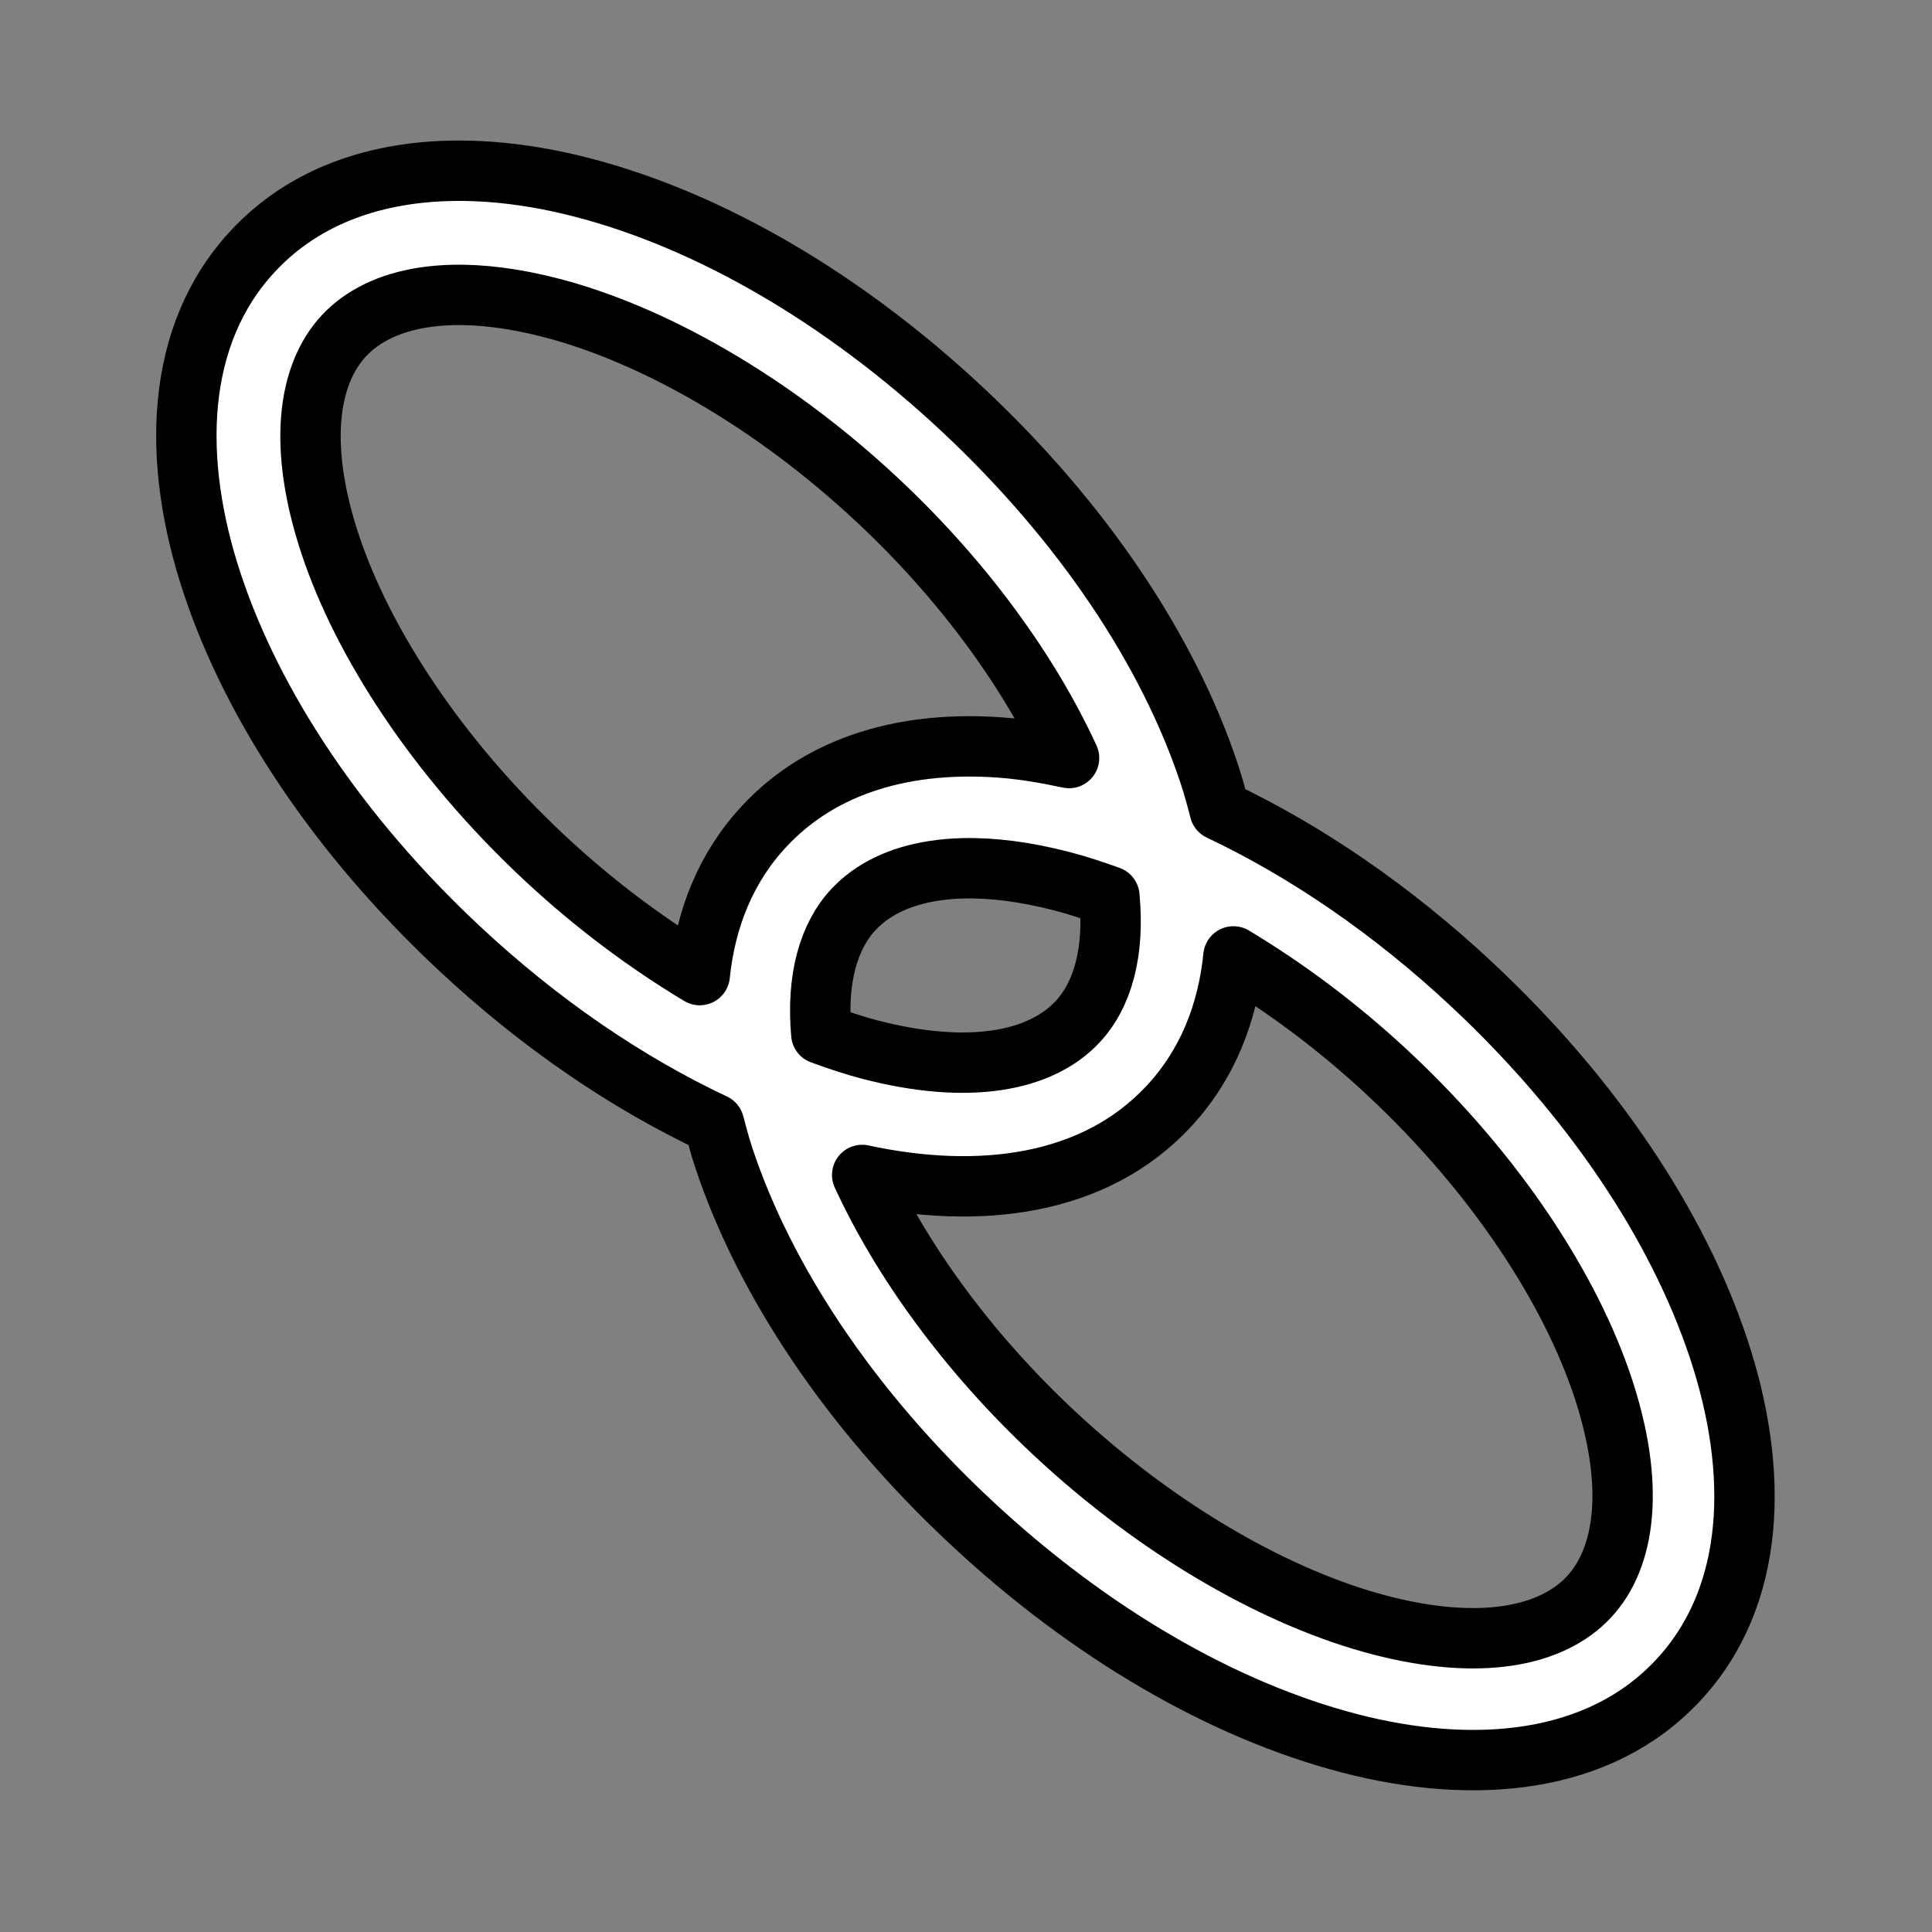<?xml version="1.0" encoding="UTF-8" standalone="no"?>
<!-- Created with Inkscape (http://www.inkscape.org/) -->

<svg
   xmlns:dc="http://purl.org/dc/elements/1.1/"
   xmlns:cc="http://creativecommons.org/ns#"
   xmlns:rdf="http://www.w3.org/1999/02/22-rdf-syntax-ns#"
   xmlns:svg="http://www.w3.org/2000/svg"
   xmlns="http://www.w3.org/2000/svg"
   xmlns:xlink="http://www.w3.org/1999/xlink"
   xmlns:sodipodi="http://sodipodi.sourceforge.net/DTD/sodipodi-0.dtd"
   xmlns:inkscape="http://www.inkscape.org/namespaces/inkscape"
   version="1.1"
   width="64"
   height="64"
   id="svg5821"
   inkscape:version="0.91 r13725"
   sodipodi:docname="TechDraw_Dimension_Link.svg">
  <rect width="100%" height="100%" fill="#808080" stroke="none"/>
  <sodipodi:namedview
     pagecolor="#ffffff"
     bordercolor="#666666"
     borderopacity="1"
     objecttolerance="10"
     gridtolerance="10"
     guidetolerance="10"
     inkscape:pageopacity="0"
     inkscape:pageshadow="2"
     inkscape:window-width="1920"
     inkscape:window-height="1053"
     id="namedview17"
     showgrid="false"
     inkscape:zoom="2.6074563"
     inkscape:cx="13.817712"
     inkscape:cy="5.3783756"
     inkscape:window-x="0"
     inkscape:window-y="0"
     inkscape:window-maximized="1"
     inkscape:current-layer="svg5821" />
  <defs
     id="defs5823">
    <linearGradient
       id="linearGradient6349">
      <stop
         id="stop6351"
         style="stop-color:#000000;stop-opacity:1"
         offset="0" />
      <stop
         id="stop6353"
         style="stop-color:#000000;stop-opacity:0"
         offset="1" />
    </linearGradient>
    <linearGradient
       id="linearGradient3377">
      <stop
         id="stop3379"
         style="stop-color:#0019a3;stop-opacity:1"
         offset="0" />
      <stop
         id="stop3381"
         style="stop-color:#0069ff;stop-opacity:1"
         offset="1" />
    </linearGradient>
    <linearGradient
       x1="901.188"
       y1="1190.875"
       x2="1267.906"
       y2="1190.875"
       id="linearGradient3383"
       xlink:href="#linearGradient3377"
       gradientUnits="userSpaceOnUse"
       gradientTransform="matrix(-1,0,0,1,2199.356,0)" />
    <radialGradient
       cx="1103.64"
       cy="1424.447"
       r="194.406"
       fx="1103.64"
       fy="1424.447"
       id="radialGradient6355"
       xlink:href="#linearGradient6349"
       gradientUnits="userSpaceOnUse"
       gradientTransform="matrix(-1.431,-1.3605156e-7,-1.202713e-8,0.126,2674.749,1244.283)" />
  </defs>
  <path
     style="color:#000000;font-style:normal;font-variant:normal;font-weight:normal;font-stretch:normal;font-size:medium;line-height:normal;font-family:sans-serif;text-indent:0;text-align:start;text-decoration:none;text-decoration-line:none;text-decoration-style:solid;text-decoration-color:#000000;letter-spacing:normal;word-spacing:normal;text-transform:none;direction:ltr;block-progression:tb;writing-mode:lr-tb;baseline-shift:baseline;text-anchor:start;white-space:normal;clip-rule:nonzero;display:inline;overflow:visible;visibility:visible;opacity:1;isolation:auto;mix-blend-mode:normal;color-interpolation:sRGB;color-interpolation-filters:linearRGB;solid-color:#000000;solid-opacity:1;fill:#ffffff;fill-opacity:1;fill-rule:nonzero;stroke:#000000;stroke-width:2;stroke-linecap:butt;stroke-linejoin:round;stroke-miterlimit:4;stroke-dasharray:none;stroke-dashoffset:0;stroke-opacity:1;marker:none;color-rendering:auto;image-rendering:auto;shape-rendering:auto;text-rendering:auto;enable-background:accumulate;filter-blend-mode:normal;filter-gaussianBlur-deviation:0"
     d="M 15.098 5.656 C 12.491 5.678 10.109 6.469 8.393 8.303 C 5.776 11.097 5.68 15.272 7.033 19.342 C 8.387 23.412 11.211 27.666 15.201 31.4 C 17.892 33.919 20.783 35.877 23.654 37.227 C 23.754 37.604 23.853 37.982 23.979 38.359 C 25.33 42.422 28.15 46.672 32.137 50.402 C 36.123 54.133 40.551 56.667 44.693 57.746 C 48.836 58.825 52.978 58.454 55.58 55.672 C 58.184 52.891 58.281 48.732 56.93 44.67 C 55.579 40.608 52.76 36.358 48.773 32.627 C 46.109 30.133 43.247 28.189 40.404 26.842 C 40.3 26.437 40.191 26.033 40.057 25.629 C 38.703 21.559 35.879 17.305 31.889 13.57 C 27.898 9.836 23.467 7.298 19.316 6.217 C 18.279 5.946 17.241 5.767 16.227 5.693 C 15.846 5.666 15.47 5.653 15.098 5.656 z M 14.973 9.771 C 15.936 9.746 17.042 9.881 18.279 10.203 C 21.58 11.063 25.527 13.254 29.076 16.576 C 31.981 19.295 34.133 22.325 35.414 25.111 C 34.647 24.947 33.883 24.816 33.133 24.762 C 30.098 24.542 27.28 25.273 25.328 27.359 C 24.044 28.73 23.372 30.437 23.18 32.301 C 21.443 31.259 19.685 29.957 18.016 28.395 C 14.466 25.073 12.018 21.279 10.941 18.043 C 9.865 14.807 10.183 12.415 11.398 11.117 C 12.006 10.468 12.901 10.023 14.057 9.85 C 14.346 9.806 14.652 9.78 14.973 9.771 z M 31.879 28.764 C 32.847 28.738 33.957 28.874 35.197 29.197 C 35.7 29.328 36.221 29.5 36.75 29.691 C 36.925 31.539 36.53 32.958 35.693 33.852 L 35.691 33.854 C 34.477 35.152 32.113 35.627 28.812 34.768 C 28.293 34.632 27.754 34.452 27.207 34.252 C 27.045 32.425 27.443 31.014 28.279 30.121 L 28.281 30.121 C 28.895 29.465 29.797 29.019 30.959 28.844 C 31.25 28.8 31.556 28.772 31.879 28.764 z M 40.859 31.682 C 42.592 32.723 44.345 34.022 46.01 35.58 C 49.563 38.905 52.015 42.701 53.094 45.945 C 54.173 49.189 53.857 51.597 52.629 52.908 C 51.401 54.221 49.021 54.696 45.713 53.834 C 42.405 52.972 38.452 50.777 34.898 47.451 C 31.997 44.735 29.845 41.709 28.561 38.922 C 32.444 39.759 36.25 39.285 38.699 36.666 C 39.994 35.283 40.67 33.561 40.859 31.682 z "
     id="path3067" />
</svg>
